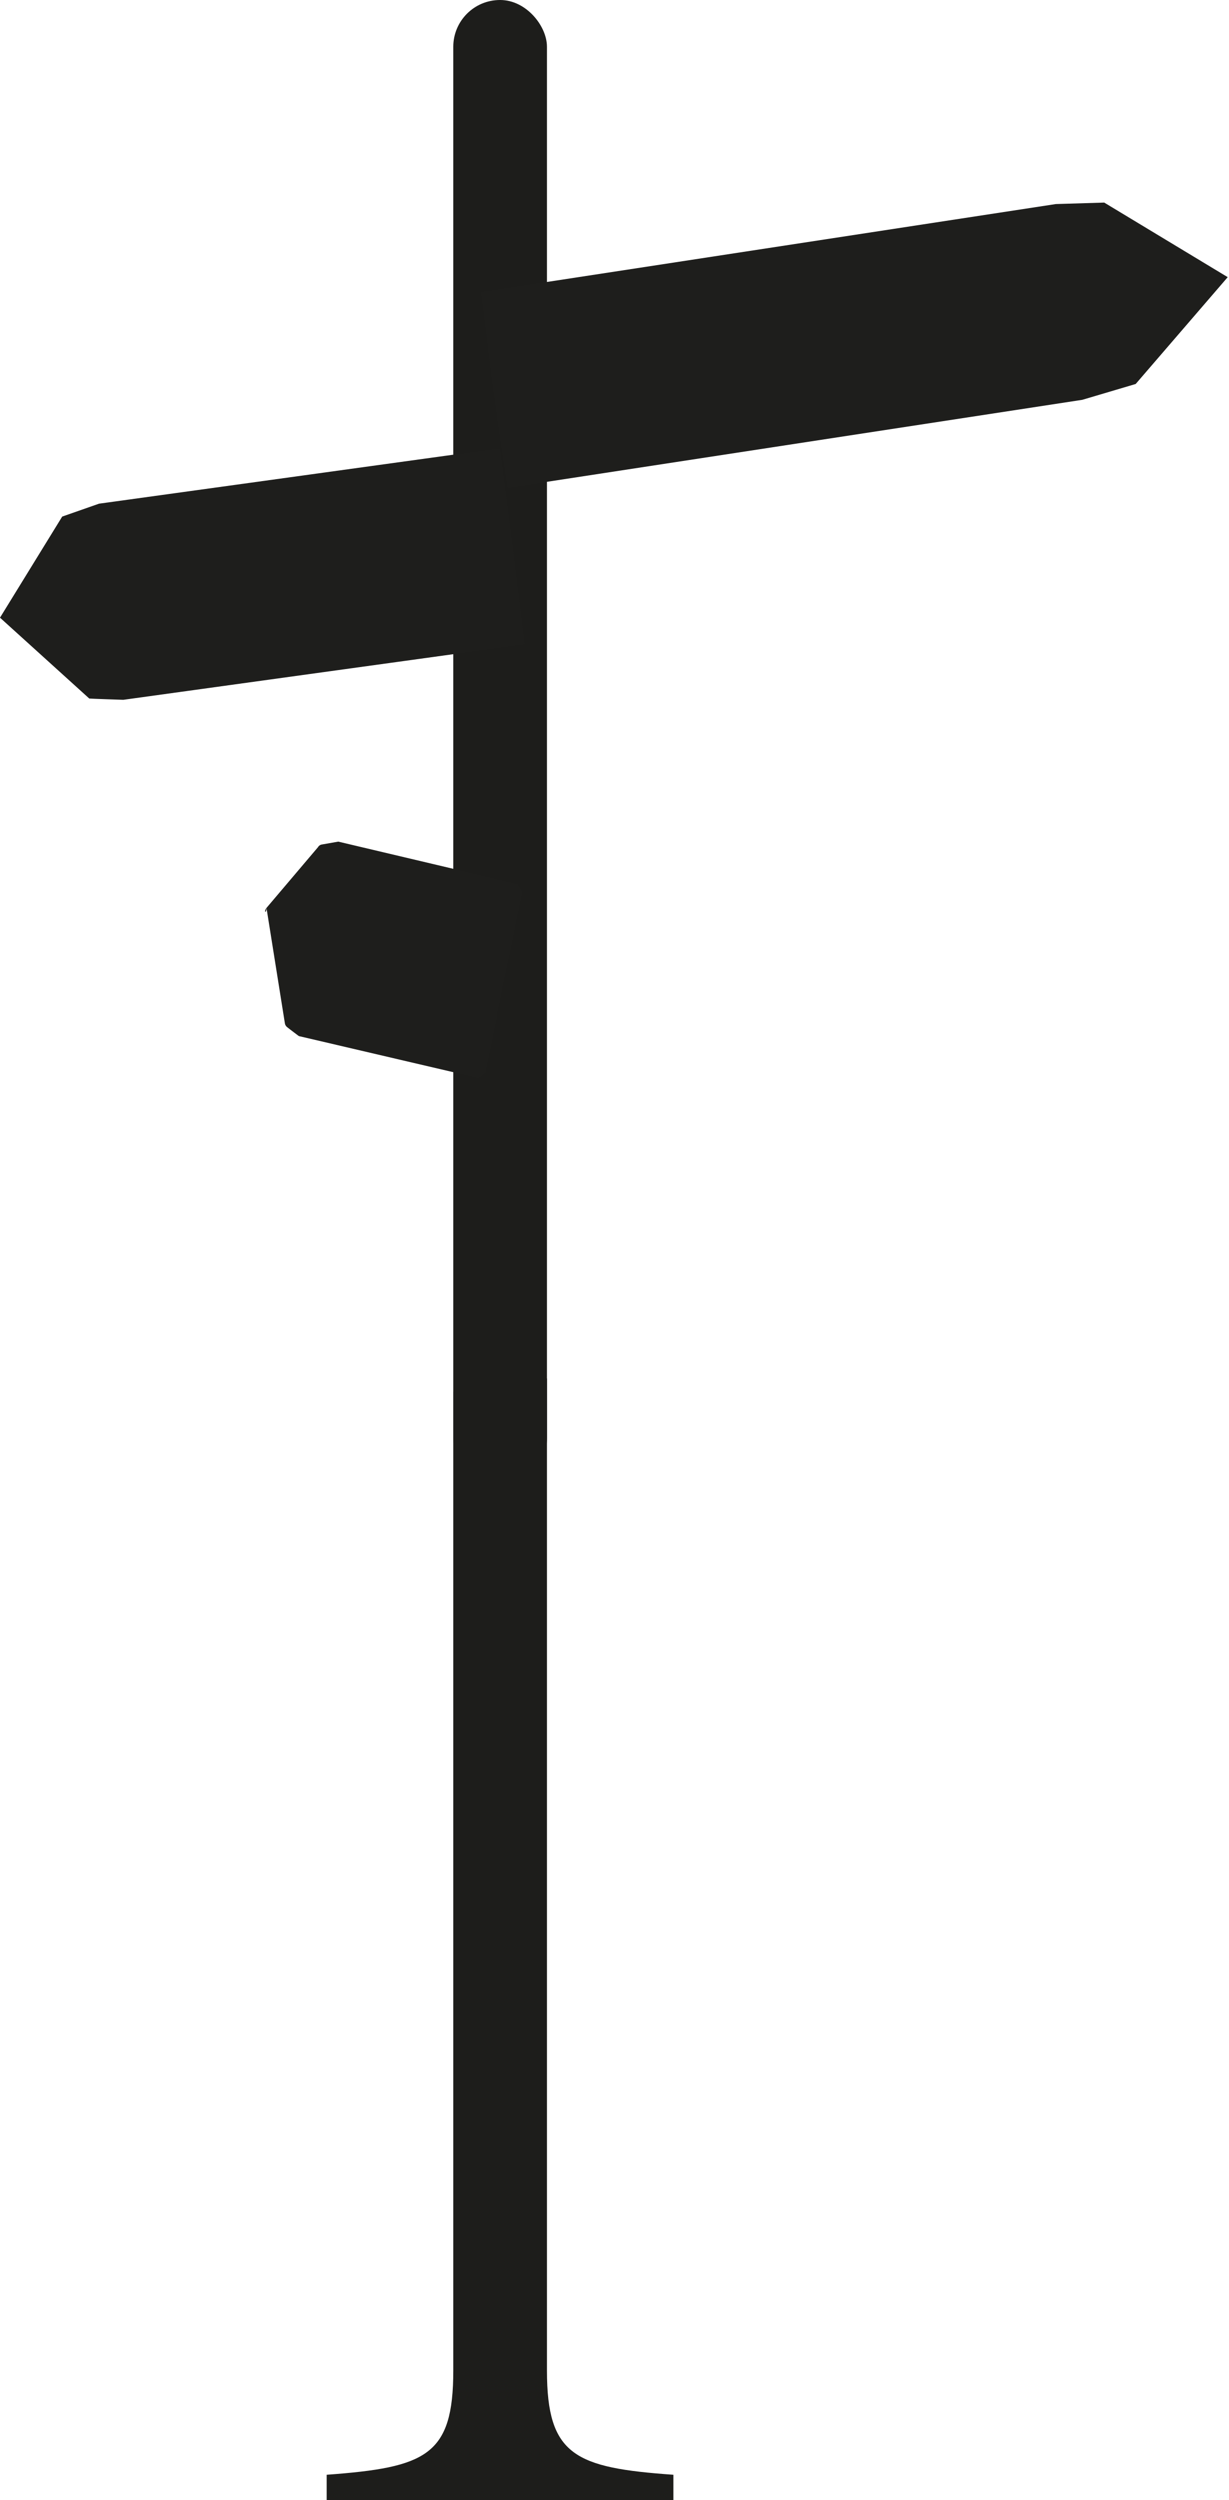 <svg xmlns="http://www.w3.org/2000/svg" viewBox="0 0 66.78 135.76"><defs><style>.cls-1{fill:#1d1d1b;}.cls-2{fill:#1e1e1c;}</style></defs><g id="Calque_2" data-name="Calque 2"><g id="Calque_1-2" data-name="Calque 1"><path class="cls-1" d="M29.72,128.72V74.85h-1.3l-3.79.72v53.15c0,4.62-1.47,5.26-6.88,5.66v1.38H36.59v-1.38C31.25,134,29.72,133.34,29.72,128.72Z"/><rect class="cls-1" x="24.63" width="5.09" height="80.63" rx="2.54"/><path class="cls-2" d="M60,11l6.71,4.05c.07,0,.06,0,0,0l-5,5.8-2.9.86-31.1,4.76h-.13l-.79-5.31c-.07,0-.07,0,0,0l-.65-5.32a.42.42,0,0,1,.12,0l31.11-4.76Z"/><path class="cls-2" d="M4.85,37.93,0,33.54s0,0,0,0l3.38-5.49,2-.7,21.71-3h.09l.68,5.32c.05,0,.05,0,0,0L28.5,35l-.09,0L6.7,38S4.87,37.94,4.85,37.93Z"/><path class="cls-2" d="M15.61,55.78a.33.33,0,0,1-.13-.21l-1-6.27v0c0,.32-.17.24,0,0L17.28,46a.3.3,0,0,1,.19-.14l.91-.16L28.11,48l.26.44-1,4.91s0,0,0,0l-1,4.93-.37.26-9.76-2.28S15.81,55.94,15.61,55.78Z"/></g></g></svg>
